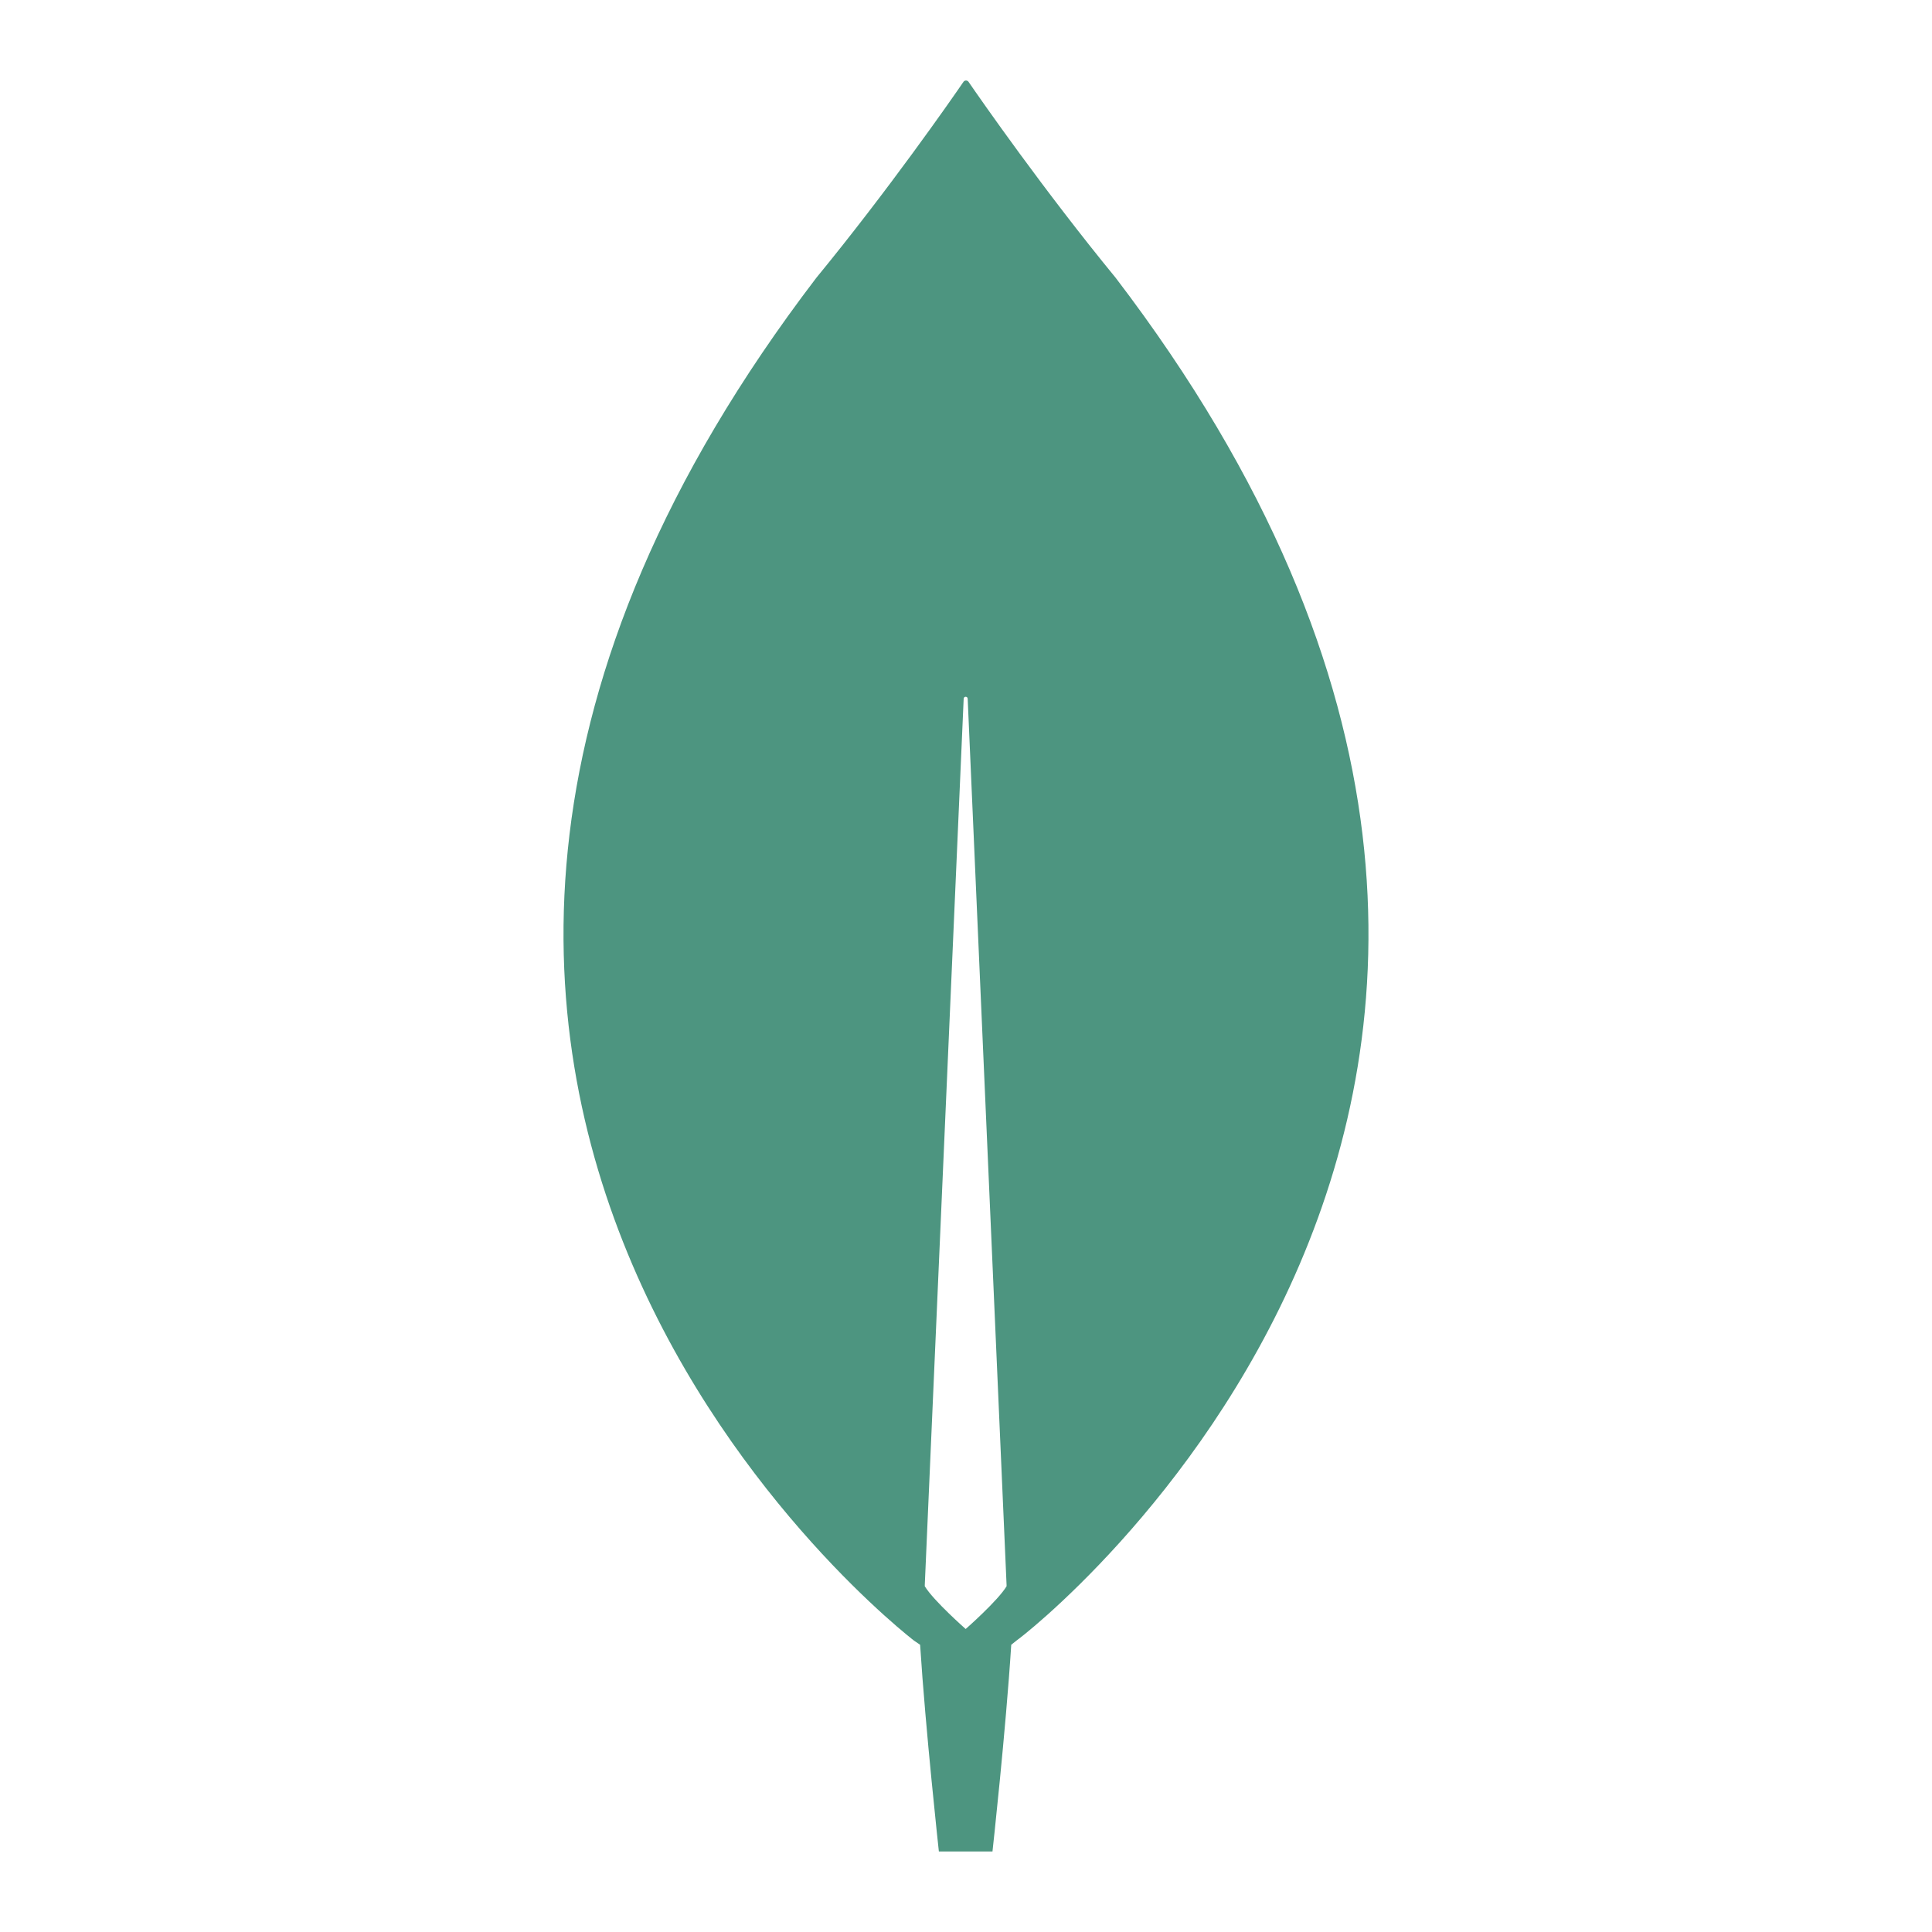 <svg width="24" height="24" viewBox="0 0 24 24" fill="none" xmlns="http://www.w3.org/2000/svg">
<path d="M13.86 3.452C12.961 2.356 12.188 1.244 12.029 1.013C12.012 0.996 11.988 0.996 11.971 1.013C11.813 1.244 11.039 2.356 10.14 3.452C2.425 13.56 11.355 20.381 11.355 20.381L11.43 20.432C11.497 21.485 11.663 23 11.663 23H11.996H12.329C12.329 23 12.495 21.494 12.562 20.432L12.637 20.372C12.645 20.381 21.575 13.56 13.86 3.452ZM11.996 20.236C11.996 20.236 11.597 19.885 11.488 19.705V19.688L11.971 8.681C11.971 8.647 12.021 8.647 12.021 8.681L12.504 19.688V19.705C12.396 19.885 11.996 20.236 11.996 20.236Z" fill="#4D9580"/>
</svg>
